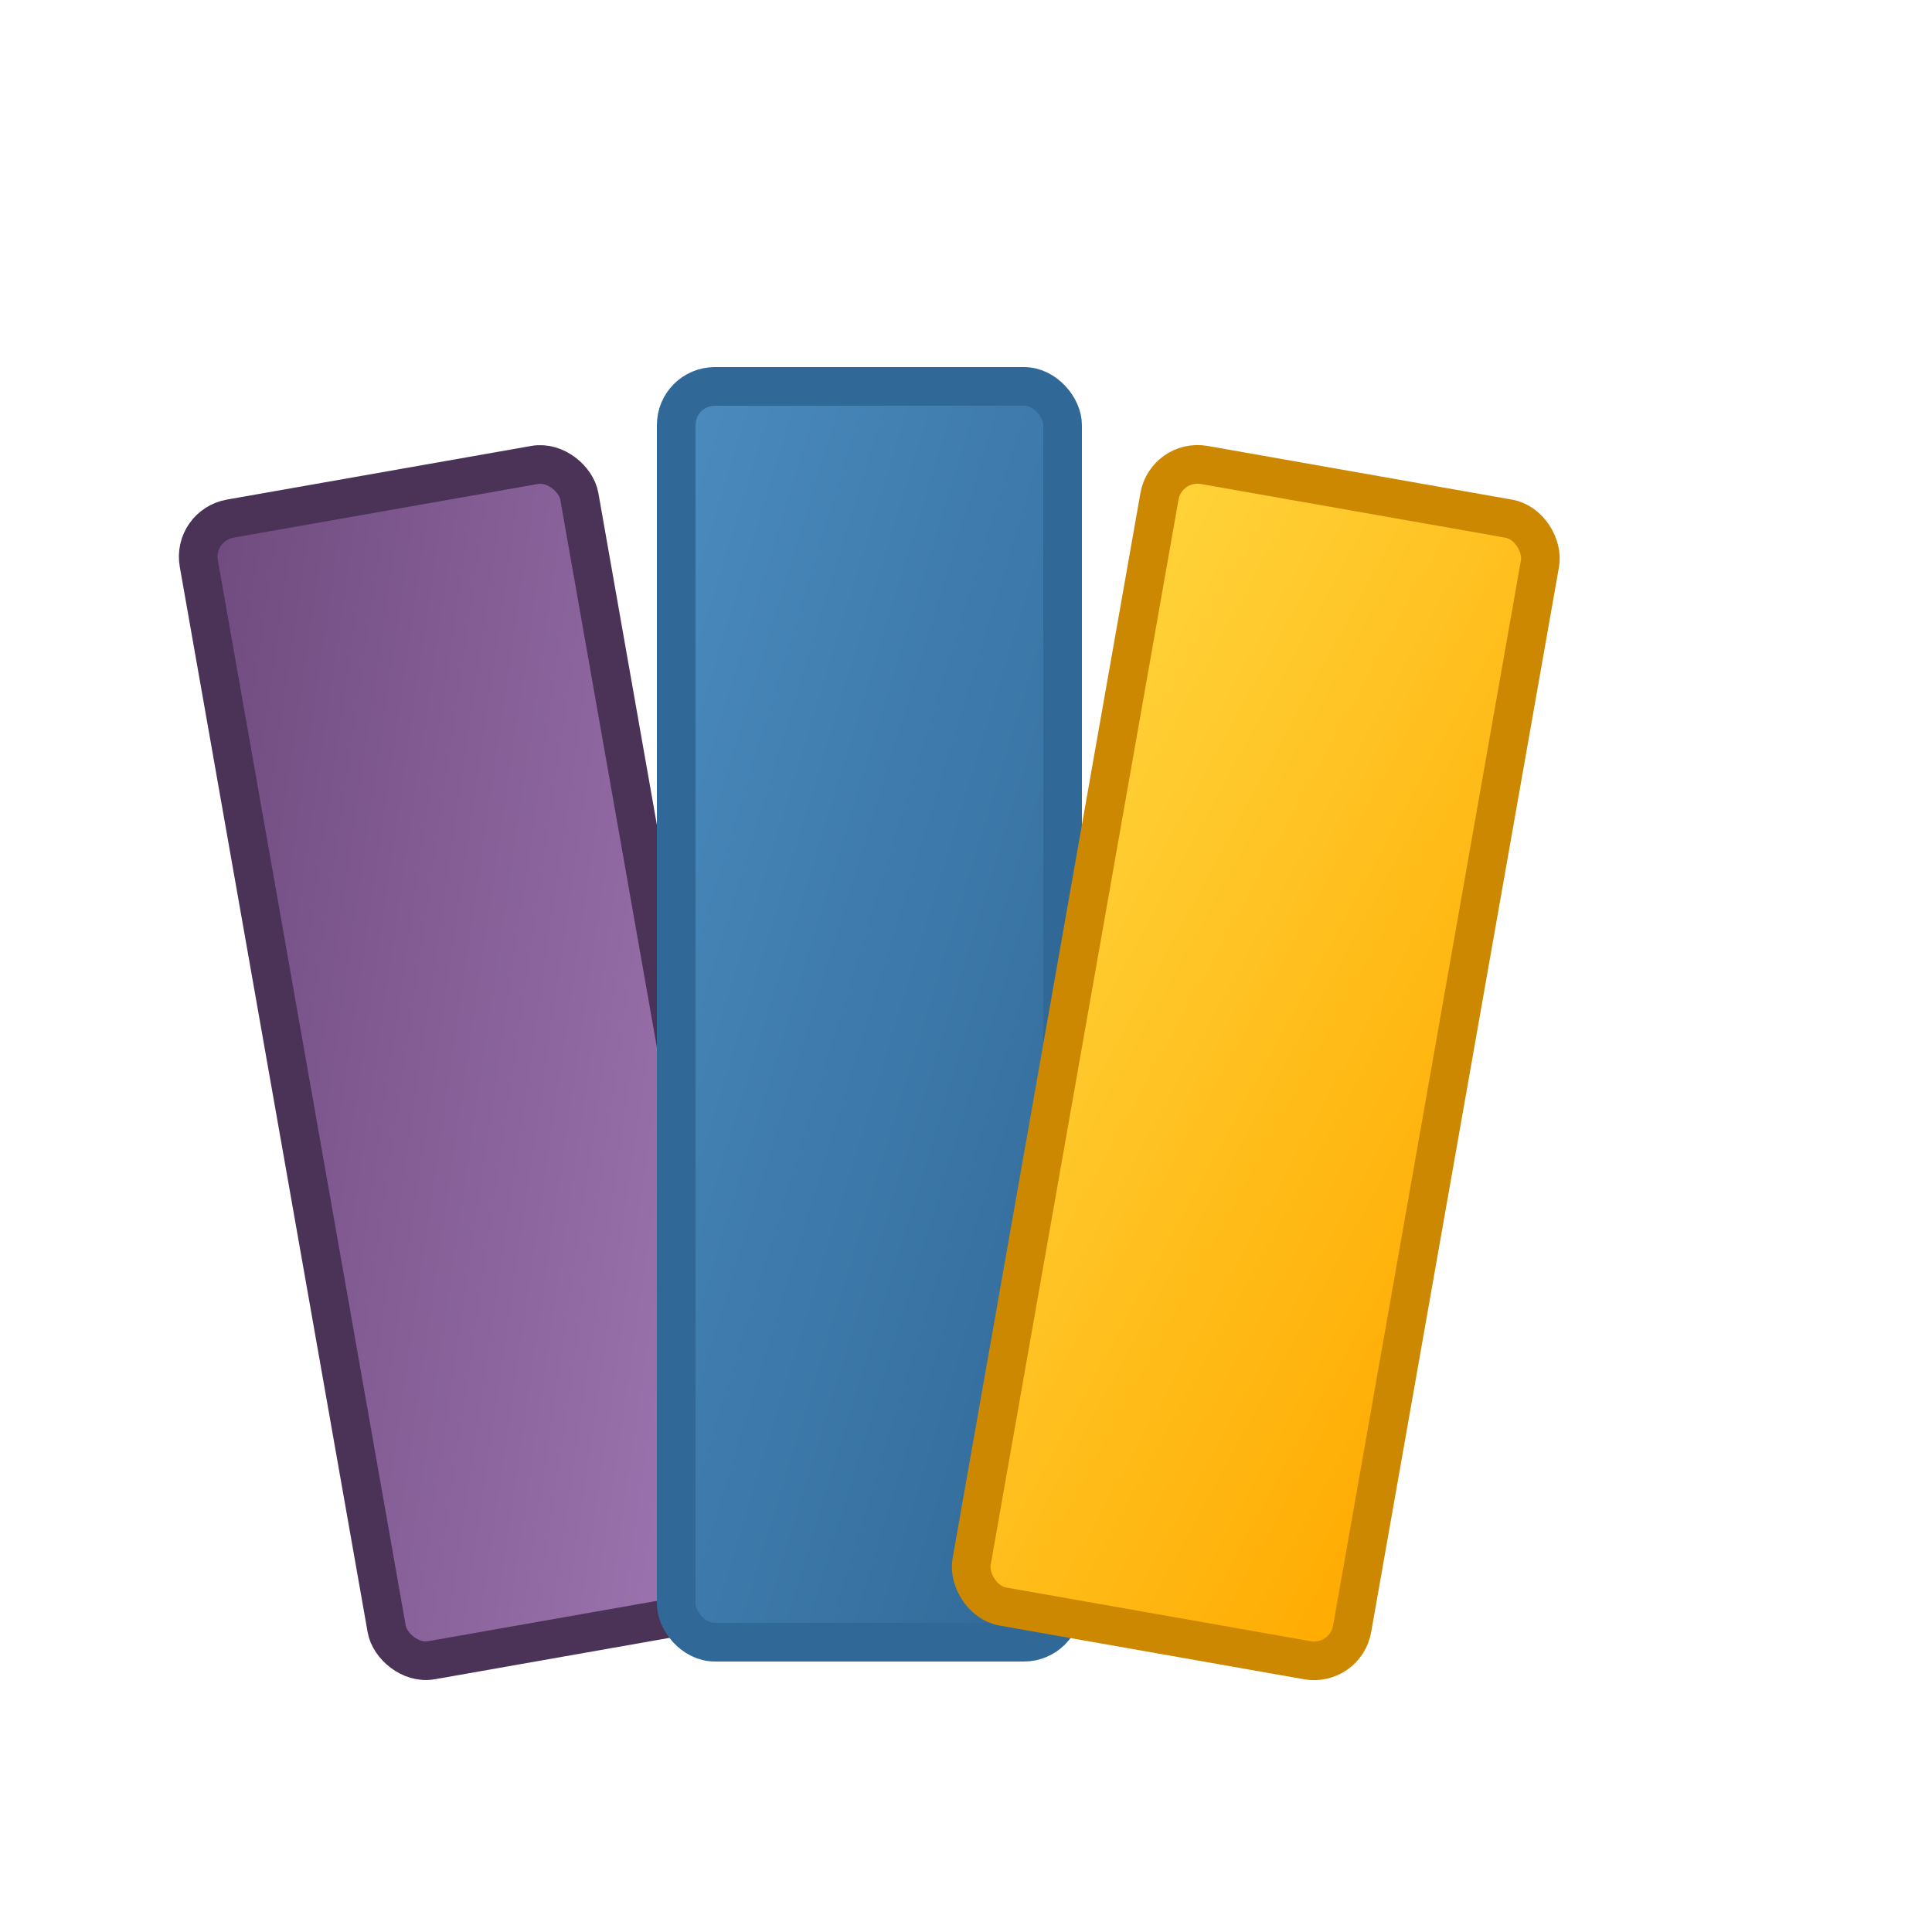 <svg width="24" height="24" viewBox="0 0 100 100" xmlns="http://www.w3.org/2000/svg">
  <defs>
    <linearGradient id="book1Grad" x1="0%" y1="0%" x2="100%" y2="100%">
      <stop offset="0%" style="stop-color:#6e4a7e; stop-opacity:1" />
      <stop offset="100%" style="stop-color:#a279b5; stop-opacity:1" />
    </linearGradient>
    <linearGradient id="book2Grad" x1="0%" y1="0%" x2="100%" y2="100%">
      <stop offset="0%" style="stop-color:#4b8bbe; stop-opacity:1" />
      <stop offset="100%" style="stop-color:#306998; stop-opacity:1" />
    </linearGradient>
    <linearGradient id="book3Grad" x1="0%" y1="0%" x2="100%" y2="100%">
      <stop offset="0%" style="stop-color:#ffd43b; stop-opacity:1" />
      <stop offset="100%" style="stop-color:#ffaa00; stop-opacity:1" />
    </linearGradient>
  </defs>
  <rect x="15" y="25" width="20" height="60" rx="2" fill="url(#book1Grad)" stroke="#4a3357" stroke-width="2" transform="rotate(-10 25 55)"/>
  <rect x="35" y="20" width="20" height="65" rx="2" fill="url(#book2Grad)" stroke="#306998" stroke-width="2"/>
  <rect x="55" y="25" width="20" height="60" rx="2" fill="url(#book3Grad)" stroke="#cc8800" stroke-width="2" transform="rotate(10 65 55)"/>
</svg>

